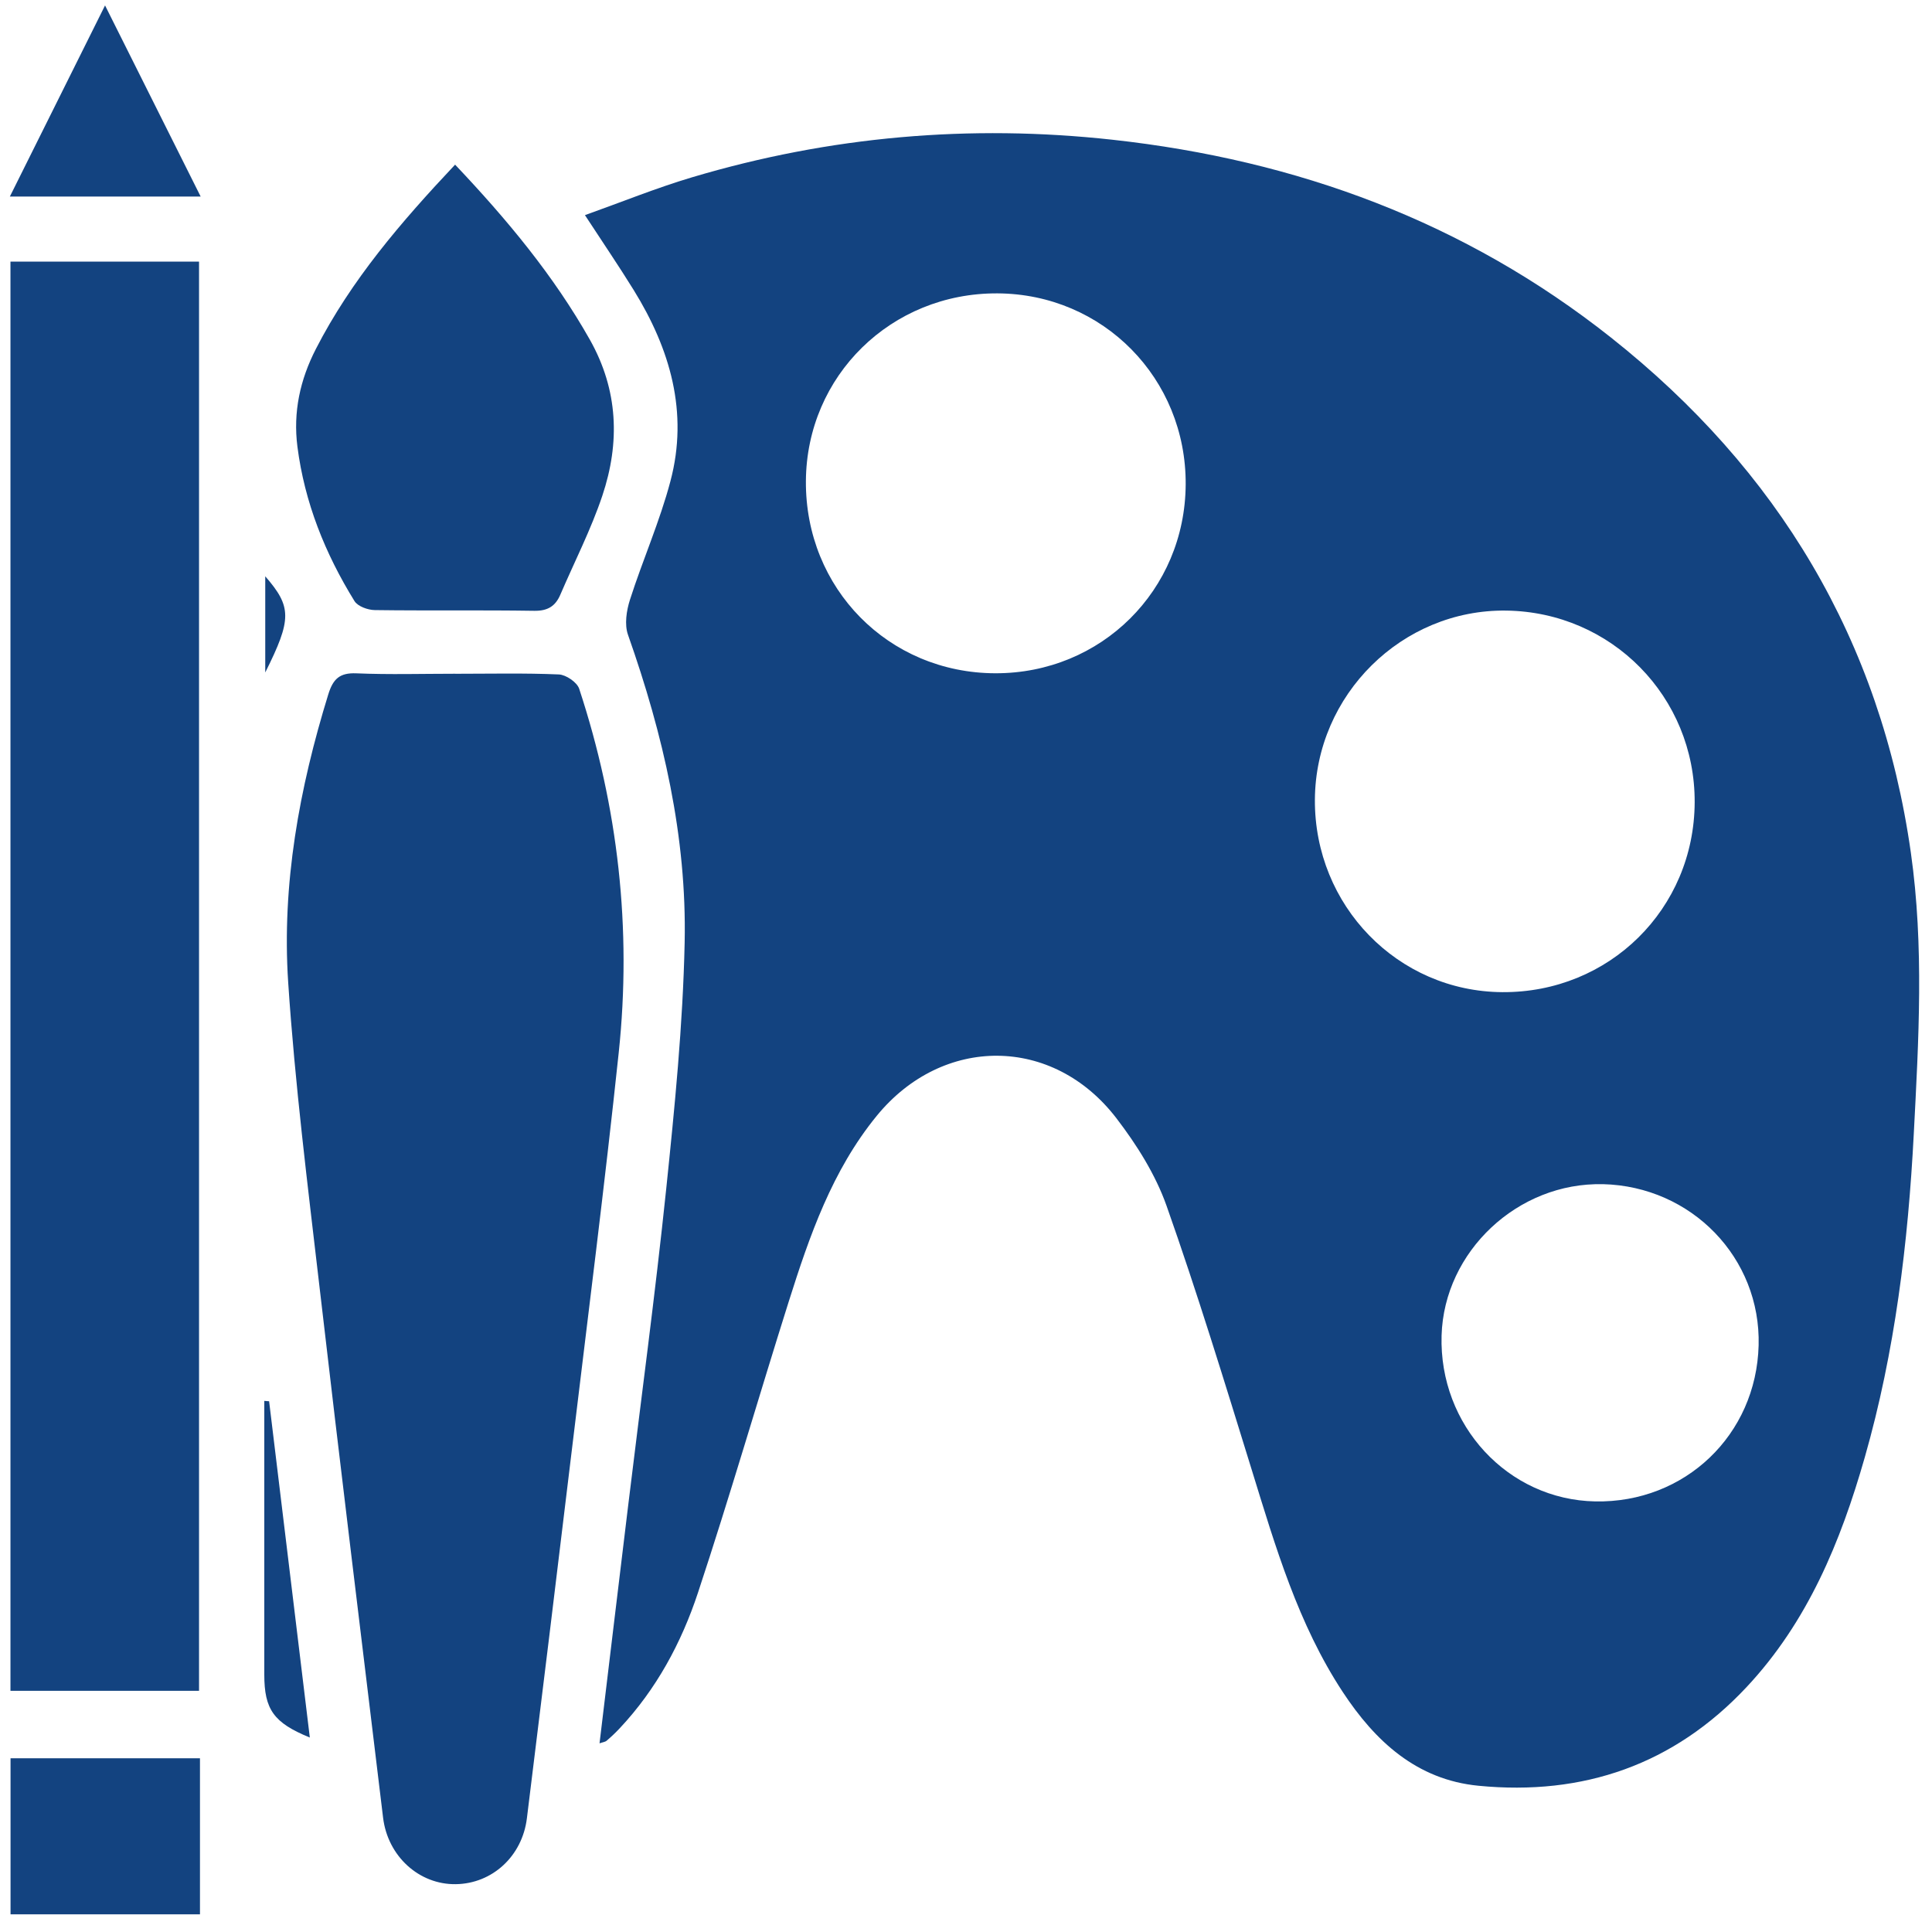 <svg width="99" height="99" viewBox="0 0 99 99" fill="none" xmlns="http://www.w3.org/2000/svg">
<g clip-path="url(#clip0_2593_4690)">
<path d="M30.721 89.334C31.213 85.247 31.695 81.21 32.185 77.176C32.84 71.762 33.572 66.357 34.137 60.933C34.573 56.735 34.993 52.518 35.083 48.304C35.199 42.88 33.983 37.639 32.18 32.529C31.993 32.001 32.102 31.288 32.282 30.727C32.935 28.689 33.812 26.713 34.356 24.65C35.289 21.128 34.34 17.883 32.473 14.864C31.707 13.625 30.885 12.42 29.974 11.024C31.827 10.364 33.625 9.632 35.476 9.081C42.52 6.985 49.695 6.357 57.011 7.161C66.464 8.201 75.073 11.373 82.553 17.299C91.101 24.073 96.373 32.802 97.917 43.697C98.598 48.498 98.316 53.298 98.067 58.092C97.776 63.698 97.102 69.267 95.553 74.686C94.319 79.006 92.627 83.112 89.497 86.452C85.772 90.428 81.129 92.03 75.761 91.506C72.594 91.199 70.464 89.224 68.802 86.696C66.517 83.221 65.363 79.272 64.15 75.344C62.746 70.804 61.355 66.257 59.774 61.78C59.208 60.183 58.25 58.662 57.212 57.307C53.96 53.058 48.303 53.044 44.924 57.18C42.64 59.977 41.483 63.322 40.417 66.694C38.848 71.665 37.401 76.675 35.762 81.624C34.915 84.183 33.632 86.562 31.755 88.561C31.545 88.785 31.322 88.997 31.088 89.196C31.012 89.263 30.888 89.274 30.721 89.332V89.334ZM86.839 41.115C86.862 35.71 82.585 31.359 77.178 31.288C71.844 31.218 67.411 35.601 67.378 40.976C67.346 46.407 71.627 50.806 76.981 50.84C82.458 50.877 86.816 46.578 86.839 41.112V41.115ZM60.757 24.823C60.789 19.39 56.522 15.061 51.112 15.033C45.668 15.005 41.333 19.254 41.296 24.65C41.259 30.152 45.527 34.484 50.999 34.5C56.427 34.514 60.727 30.251 60.757 24.823ZM82.138 60.681C77.78 60.575 73.997 64.125 73.87 68.434C73.734 73.036 77.268 76.851 81.743 76.936C86.338 77.024 89.996 73.53 90.116 68.939C90.234 64.464 86.684 60.79 82.135 60.679L82.138 60.681Z" fill="#134380"/>
<path d="M23.332 34.526C25.1 34.526 26.872 34.484 28.638 34.56C29.005 34.577 29.568 34.96 29.678 35.292C31.677 41.36 32.377 47.593 31.705 53.938C30.985 60.735 30.119 67.518 29.302 74.305C28.545 80.597 27.777 86.886 26.999 93.175C26.759 95.121 25.222 96.522 23.359 96.549C21.481 96.579 19.87 95.123 19.63 93.143C18.534 84.068 17.421 74.995 16.369 65.916C15.766 60.73 15.113 55.542 14.767 50.335C14.435 45.311 15.337 40.39 16.823 35.578C17.066 34.796 17.4 34.466 18.259 34.503C19.948 34.574 21.642 34.524 23.334 34.524L23.332 34.526Z" fill="#134380"/>
<path d="M0.536 13.406H10.199V86.641H0.536V13.406Z" fill="#134380"/>
<path d="M23.32 8.437C26.006 11.275 28.372 14.126 30.221 17.398C31.684 19.99 31.776 22.679 30.865 25.402C30.283 27.138 29.438 28.783 28.714 30.47C28.462 31.059 28.07 31.308 27.384 31.299C24.656 31.257 21.928 31.299 19.203 31.262C18.847 31.257 18.335 31.073 18.166 30.803C16.659 28.366 15.607 25.748 15.24 22.884C15.014 21.114 15.376 19.457 16.189 17.876C17.996 14.354 20.532 11.398 23.32 8.437Z" fill="#134380"/>
<path d="M10.247 90.099V98.096H0.54V90.099H10.247Z" fill="#134380"/>
<path d="M10.282 10.071H0.506C2.14 6.789 3.707 3.643 5.383 0.278C7.056 3.62 8.621 6.75 10.282 10.071Z" fill="#134380"/>
<path d="M13.79 71.804C14.485 77.537 15.177 83.269 15.876 89.035C14.025 88.28 13.543 87.601 13.543 85.81C13.543 81.548 13.543 77.287 13.543 73.025C13.543 72.611 13.543 72.198 13.543 71.785C13.626 71.792 13.707 71.797 13.79 71.804Z" fill="#134380"/>
<path d="M13.592 34.459V29.531C14.949 31.094 14.963 31.719 13.592 34.459Z" fill="#134380"/>
</g>
<defs>
<clipPath id="clip0_2593_4690">
<rect width="97.838" height="97.817" fill="white" transform="translate(0.506 0.278)"/>
</clipPath>
</defs>
</svg>
